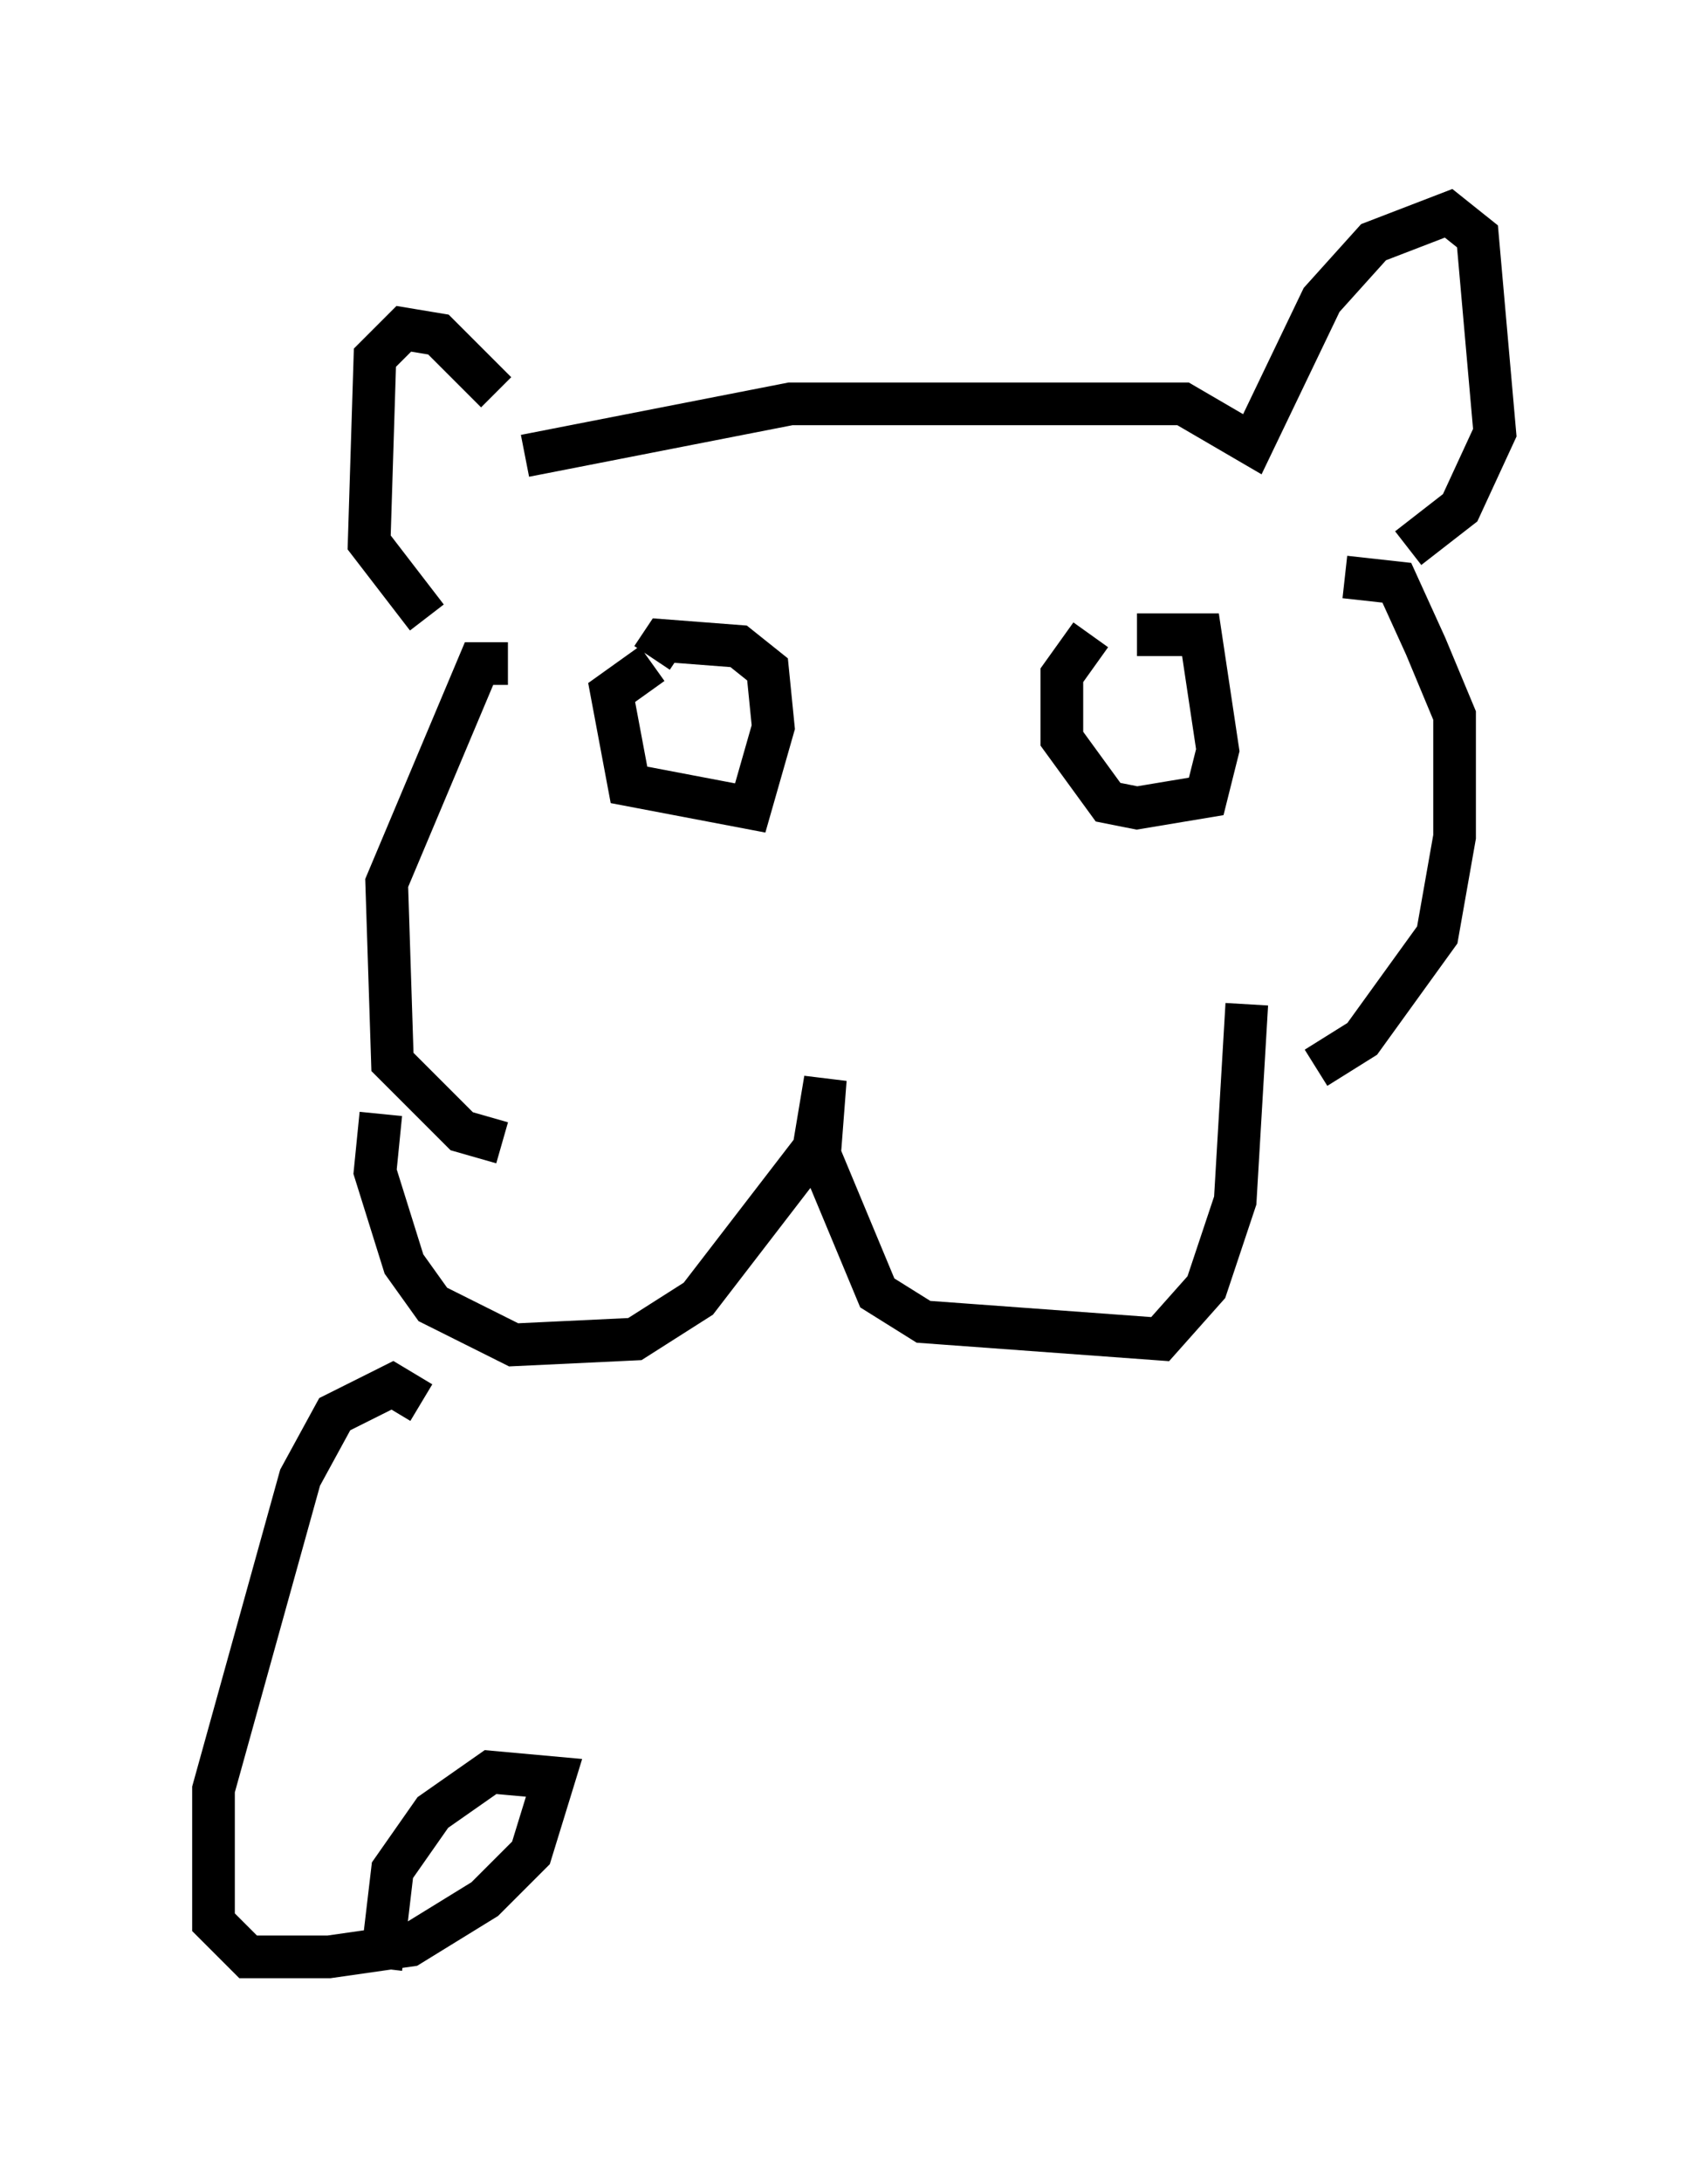 <?xml version="1.0" encoding="utf-8" ?>
<svg baseProfile="full" height="51.136" version="1.1" width="40.04" xmlns="http://www.w3.org/2000/svg" xmlns:ev="http://www.w3.org/2001/xml-events" xmlns:xlink="http://www.w3.org/1999/xlink"><defs /><rect fill="white" height="51.136" width="40.04" x="0" y="0" /><path d="M11.631, 9.871 m0.0, -0.677 l-1.353, -1.353 -0.812, -0.135 l-0.677, 0.677 -0.135, 4.33 l1.353, 1.759 m2.3, -3.789 l6.225, -1.218 9.202, 0.0 l1.624, 0.947 1.624, -3.383 l1.218, -1.353 1.759, -0.677 l0.677, 0.541 0.406, 4.601 l-0.812, 1.759 -1.218, 0.947 m-17.726, 2.706 l-0.947, 0.677 0.406, 2.165 l2.842, 0.541 0.541, -1.894 l-0.135, -1.353 -0.677, -0.541 l-1.759, -0.135 -0.271, 0.406 m10.284, -0.541 l-0.677, 0.947 0.0, 1.488 l1.083, 1.488 0.677, 0.135 l1.624, -0.271 0.271, -1.083 l-0.406, -2.706 -1.488, 0.0 m-17.726, 11.231 l-0.135, 1.353 0.677, 2.165 l0.677, 0.947 1.894, 0.947 l2.842, -0.135 1.488, -0.947 l2.706, -3.518 0.271, -1.624 l-0.135, 1.759 1.353, 3.248 l1.083, 0.677 5.548, 0.406 l1.083, -1.218 0.677, -2.03 l0.271, -4.601 m-17.321, -7.984 l-0.677, 0.0 -2.165, 5.142 l0.135, 4.195 1.624, 1.624 l0.947, 0.271 m19.756, -13.261 l1.218, 0.135 0.677, 1.488 l0.677, 1.624 0.0, 2.842 l-0.406, 2.3 -1.759, 2.436 l-1.083, 0.677 m-20.974, 7.848 l-0.677, -0.406 -1.353, 0.677 l-0.812, 1.488 -2.03, 7.307 l0.0, 3.112 0.812, 0.812 l1.894, 0.0 1.894, -0.271 l1.759, -1.083 1.083, -1.083 l0.541, -1.759 -1.488, -0.135 l-1.353, 0.947 -0.947, 1.353 l-0.271, 2.3 " fill="none" stroke="black" stroke-width="1" /></svg>